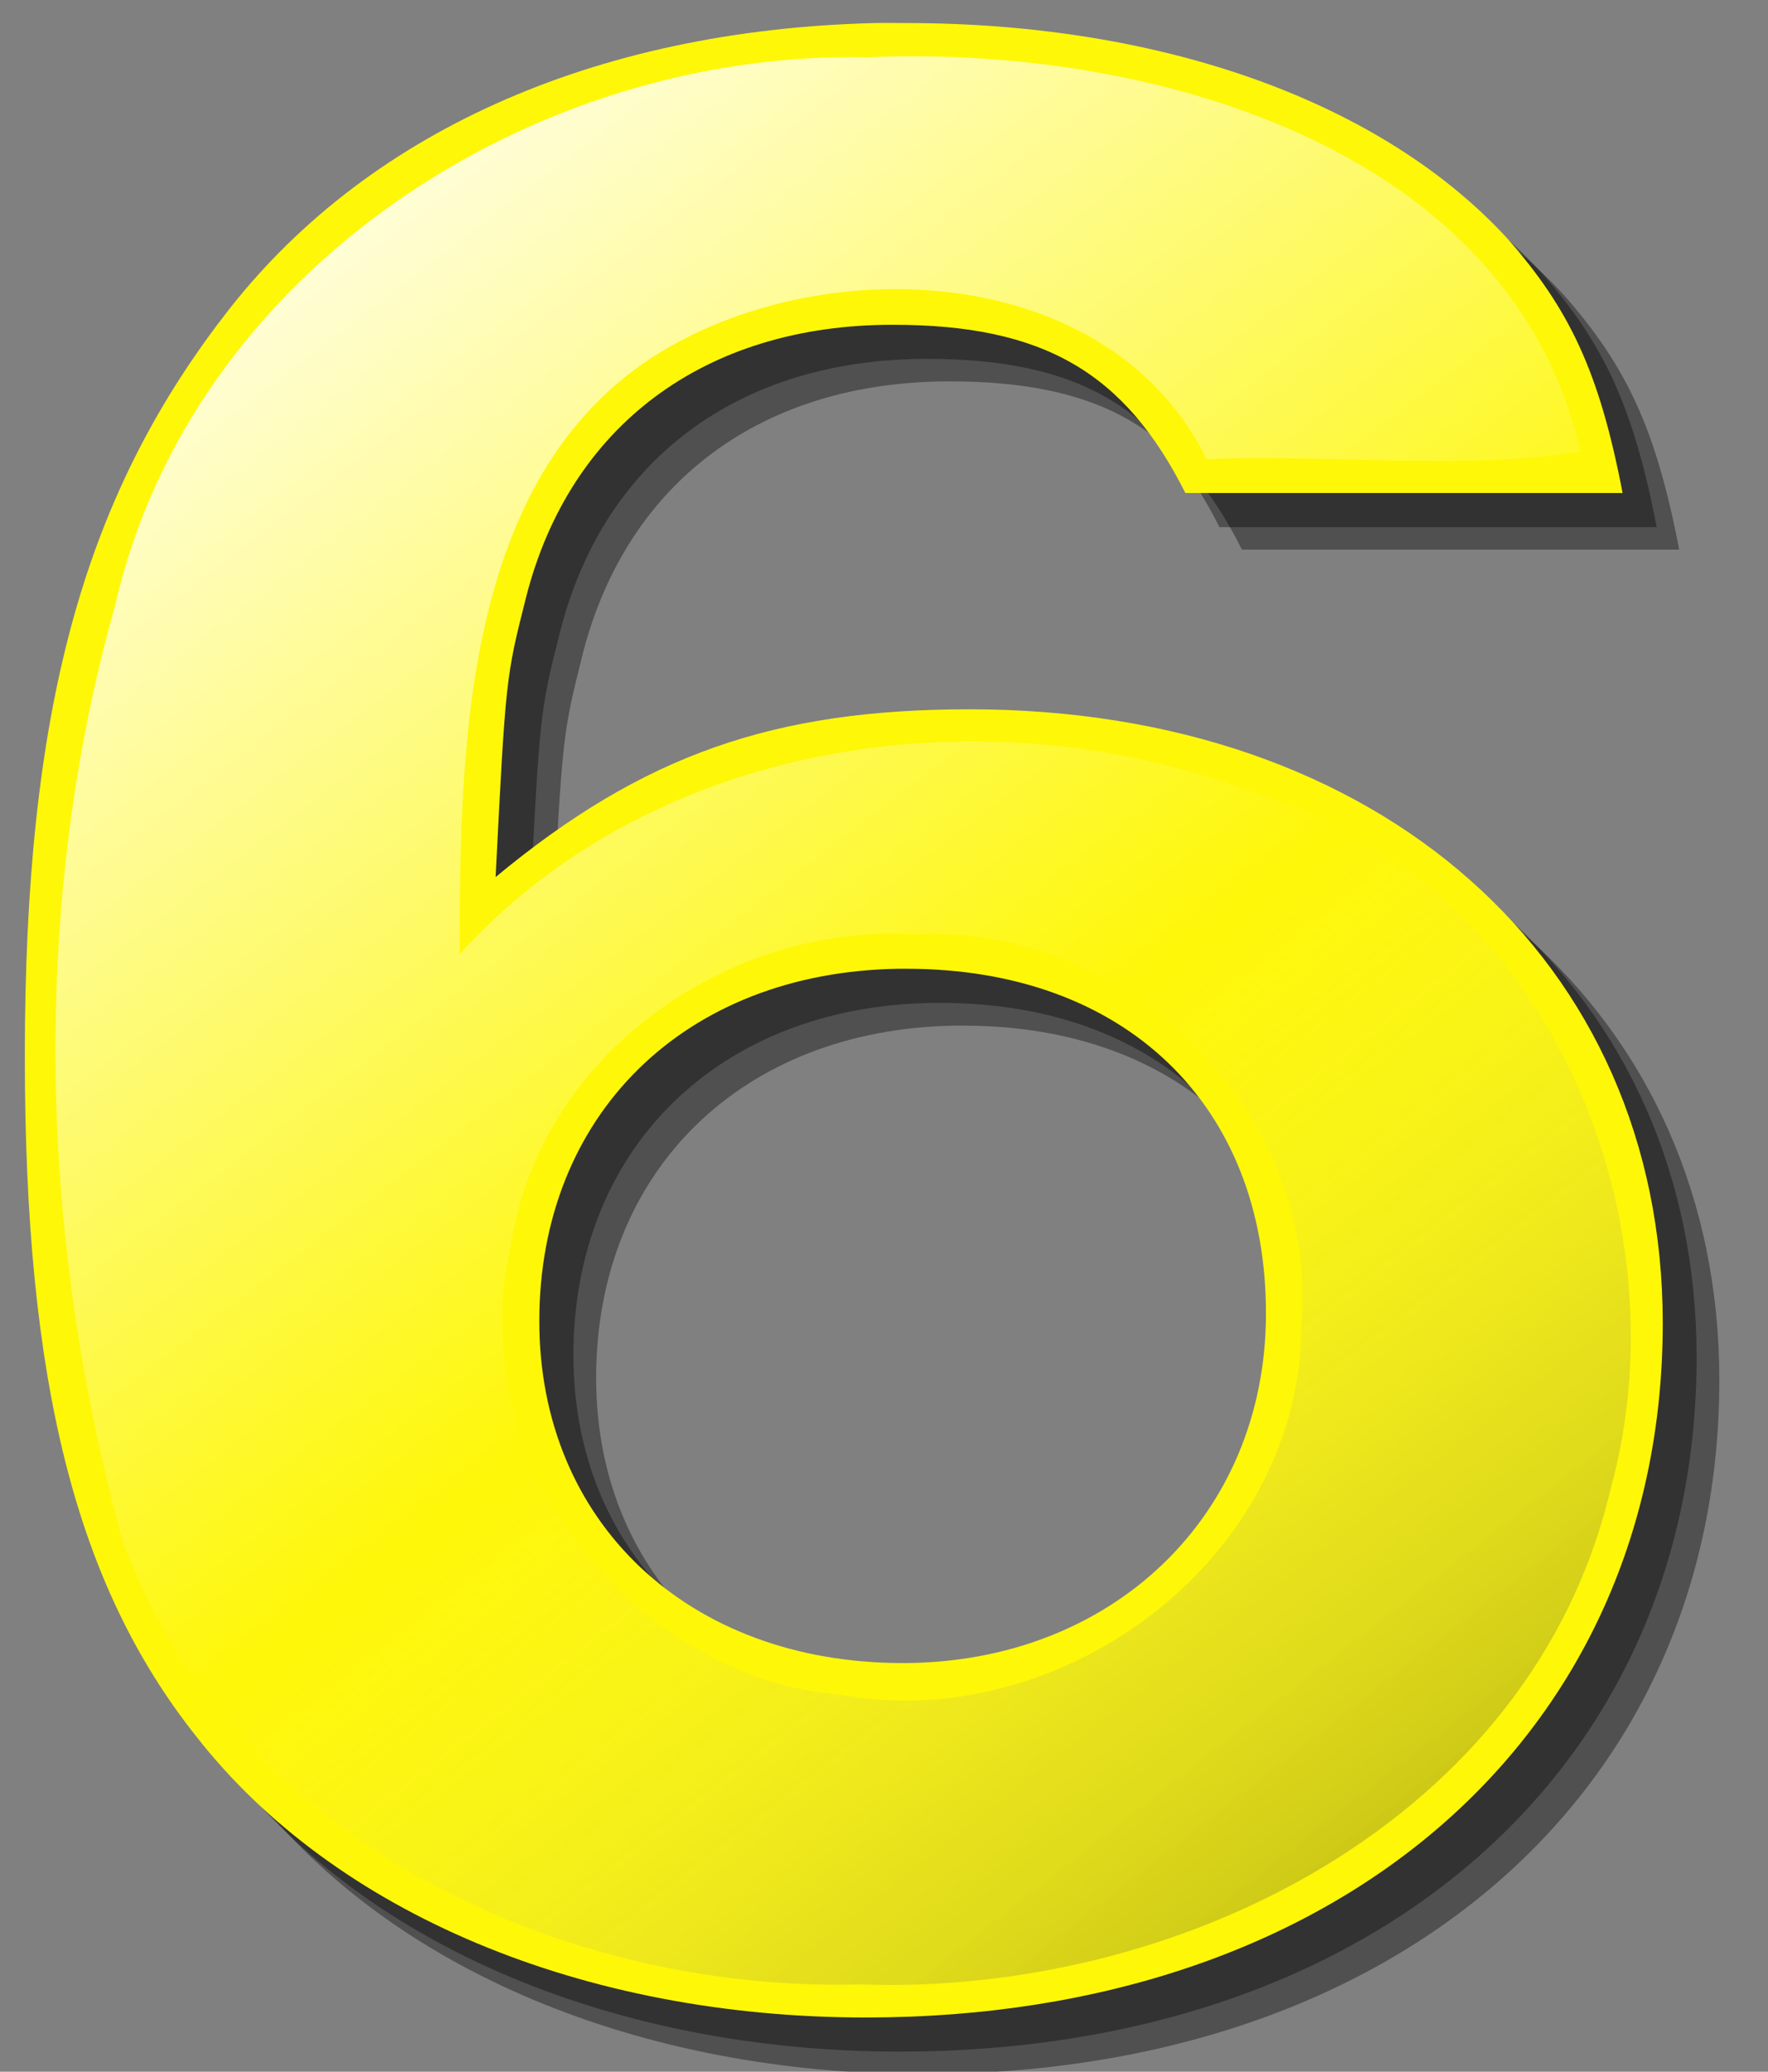 <?xml version="1.0" encoding="UTF-8" standalone="no"?>
<!-- Created with Inkscape (http://www.inkscape.org/) -->

<svg
   xmlns:dc="http://purl.org/dc/elements/1.1/"
   xmlns:cc="http://creativecommons.org/ns#"
   xmlns:rdf="http://www.w3.org/1999/02/22-rdf-syntax-ns#"
   xmlns:svg="http://www.w3.org/2000/svg"
   xmlns="http://www.w3.org/2000/svg"
   xmlns:xlink="http://www.w3.org/1999/xlink"
   xmlns:sodipodi="http://sodipodi.sourceforge.net/DTD/sodipodi-0.dtd"
   xmlns:inkscape="http://www.inkscape.org/namespaces/inkscape"
   width="70px"
   height="82px"
   id="svg3906"
   version="1.1"
   inkscape:version="0.48.5 r10040"
   sodipodi:docname="7.svg">
  <rect width="100%" height="100%" fill="#808080" stroke="none"/>
  <defs
     id="defs3908">
    <linearGradient
       id="linearGradient1572"
       y2="171"
       xlink:href="#linearGradient3960"
       gradientUnits="userSpaceOnUse"
       x2="45.278"
       gradientTransform="matrix(0.668,0,0,0.668,196.36,31.338)"
       y1="110"
       x1="-1.399"
       inkscape:collect="always" />
    <linearGradient
       id="linearGradient3960">
      <stop
         id="stop3962"
         style="stop-color:#ffffff"
         offset="0" />
      <stop
         id="stop3964"
         style="stop-color:#ffffff;stop-opacity:0"
         offset="1" />
    </linearGradient>
    <linearGradient
       id="linearGradient1594"
       y2="216.78"
       xlink:href="#linearGradient3057"
       gradientUnits="userSpaceOnUse"
       x2="91.955"
       gradientTransform="matrix(0.668,0,0,0.668,196.36,31.338)"
       y1="165"
       x1="51.601"
       inkscape:collect="always" />
    <linearGradient
       id="linearGradient3057">
      <stop
         id="stop3059"
         style="stop-color:#ffffff;stop-opacity:0"
         offset="0" />
      <stop
         id="stop3061"
         style="stop-color:#000000;stop-opacity:.336"
         offset="1" />
    </linearGradient>
    <linearGradient
       y2="216.78"
       x2="91.955"
       y1="165"
       x1="51.601"
       gradientTransform="matrix(0.668,0,0,0.668,196.36,31.338)"
       gradientUnits="userSpaceOnUse"
       id="linearGradient4061"
       xlink:href="#linearGradient3057"
       inkscape:collect="always" />
  </defs>
  <sodipodi:namedview
     id="base"
     pagecolor="#ffffff"
     bordercolor="#666666"
     borderopacity="1.0"
     inkscape:pageopacity="0.0"
     inkscape:pageshadow="2"
     inkscape:zoom="6.1978022"
     inkscape:cx="39.151597"
     inkscape:cy="51.847024"
     inkscape:current-layer="layer1"
     inkscape:document-units="px"
     showgrid="false"
     inkscape:window-width="1600"
     inkscape:window-height="847"
     inkscape:window-x="0"
     inkscape:window-y="31"
     inkscape:window-maximized="1" />
  <g
     id="layer1"
     inkscape:label="Layer 1"
     inkscape:groupmode="layer">
    <g
       transform="translate(-193.227,-97.615)"
       id="g2578">
      <path
         inkscape:connector-curvature="0"
         id="path2517"
         style="fill:#000000;fill-opacity:0.376"
         d="m 230.11,100.77 c -11.16,0.28 -20.26,4.37 -25.79,11.61 -5.59,7.29 -7.87,15.66 -7.87,29.29 0,12.9 2.01,20.91 6.81,26.94 5.46,6.97 15.3,11.1 26.49,11.1 18.78,0 31.55,-11.2 31.55,-27.47 0,-14.38 -11.19,-24.31 -27.44,-24.31 -7.72,0 -12.91,1.78 -18.77,6.64 0.4,-7.92 0.42,-7.91 1.21,-11.08 1.74,-6.77 7.06,-10.78 14.52,-10.78 5.99,0 9.19,1.91 11.58,6.66 h 17.31 c -0.93,-4.86 -2.13,-7.29 -4.53,-10.04 -4.93,-5.39 -13.59,-8.56 -23.84,-8.56 -0.41,0 -0.83,-0.01 -1.23,0 z m 0.94,37.44 h 0.31 c 8.65,0 14.24,5.39 14.24,13.63 0,8.03 -6.13,13.84 -14.39,13.84 -8.52,0 -14.38,-5.6 -14.38,-13.53 0,-8.14 5.73,-13.81 14.22,-13.94 z" />
      <path
         inkscape:connector-curvature="0"
         id="path1626"
         style="fill:#000000;fill-opacity:0.376"
         d="m 229.21,99.873 c -11.16,0.277 -20.26,4.367 -25.79,11.607 -5.59,7.29 -7.87,15.66 -7.87,29.3 0,12.89 2.01,20.91 6.81,26.93 5.46,6.97 15.31,11.11 26.49,11.11 18.78,0 31.55,-11.2 31.55,-27.48 0,-14.37 -11.19,-24.3 -27.43,-24.3 -7.73,0 -12.91,1.77 -18.77,6.64 0.4,-7.93 0.41,-7.92 1.21,-11.09 1.73,-6.76 7.05,-10.77 14.51,-10.77 5.99,0 9.19,1.9 11.59,6.66 h 17.31 c -0.94,-4.87 -2.14,-7.3 -4.54,-10.05 -4.92,-5.39 -13.59,-8.557 -23.84,-8.557 -0.41,0 -0.82,-0.01 -1.23,0 z m 0.94,37.437 h 0.31 c 8.66,0 14.24,5.39 14.24,13.63 0,8.04 -6.13,13.85 -14.38,13.85 -8.53,0 -14.39,-5.61 -14.39,-13.53 0,-8.15 5.73,-13.82 14.22,-13.95 z" />
      <path
         inkscape:connector-curvature="0"
         id="path1426"
         style="fill:#fef708"
         d="m 227.86,98.527 c -11.16,0.279 -20.26,4.373 -25.78,11.613 -5.6,7.29 -7.87,15.66 -7.87,29.29 0,12.89 2.01,20.91 6.8,26.93 5.46,6.98 15.31,11.11 26.5,11.11 18.77,0 31.55,-11.2 31.55,-27.48 0,-14.37 -11.19,-24.3 -27.44,-24.3 -7.72,0 -12.91,1.78 -18.77,6.64 0.4,-7.93 0.41,-7.92 1.21,-11.09 1.73,-6.76 7.05,-10.77 14.51,-10.77 6,0 9.19,1.9 11.59,6.66 h 17.31 c -0.93,-4.86 -2.13,-7.29 -4.53,-10.04 -4.93,-5.39 -13.59,-8.563 -23.85,-8.563 -0.41,0 -0.82,-0.01 -1.23,0 z m 0.94,37.433 h 0.32 c 8.65,0 14.23,5.39 14.23,13.64 0,8.03 -6.12,13.84 -14.38,13.84 -8.52,0 -14.39,-5.6 -14.39,-13.53 0,-8.15 5.73,-13.82 14.22,-13.95 z" />
      <path
         inkscape:connector-curvature="0"
         id="path1512"
         style="fill:url(#linearGradient1572)"
         d="m 227.63,99.884 c -13.29,-0.32 -26.83,8.436 -29.85,21.716 -3.39,12 -2.99,25.21 0.35,37.16 4.37,11.6 17.18,17.71 29.13,17.4 12.66,0.46 26.63,-6.47 29.73,-19.59 3.01,-10.9 -2.59,-24.05 -13.8,-27.46 -10.55,-4.16 -23.92,-2.39 -31.76,6.27 0,-8.53 0.14,-19.77 8.75,-24.28 6.71,-3.55 17.16,-2.76 20.82,4.69 4.82,-0.2 10.47,0.45 14.8,-0.31 -2.77,-12.16 -17.26,-16.081 -28.17,-15.596 z m 1.86,34.706 c 8.38,-0.38 15.98,7.01 15.26,15.47 0.01,9.14 -9.32,16.2 -18.16,14.65 -8.47,-0.7 -15.1,-9.41 -13.13,-17.81 1.14,-7.54 8.58,-12.76 16.03,-12.31 z" />
      <path
         inkscape:connector-curvature="0"
         id="path1592"
         style="fill:url(#linearGradient4061)"
         d="m 227.63,99.884 c -13.29,-0.32 -26.83,8.436 -29.85,21.716 -3.39,12 -2.99,25.21 0.35,37.16 4.37,11.6 17.18,17.71 29.13,17.4 12.66,0.46 26.63,-6.47 29.73,-19.59 3.01,-10.9 -2.59,-24.05 -13.8,-27.46 -10.55,-4.16 -23.92,-2.39 -31.76,6.27 0,-8.53 0.14,-19.77 8.75,-24.28 6.71,-3.55 17.16,-2.76 20.82,4.69 4.82,-0.2 10.47,0.45 14.8,-0.31 -2.77,-12.16 -17.26,-16.081 -28.17,-15.596 z m 1.86,34.706 c 8.38,-0.38 15.98,7.01 15.26,15.47 0.01,9.14 -9.32,16.2 -18.16,14.65 -8.47,-0.7 -15.1,-9.41 -13.13,-17.81 1.14,-7.54 8.58,-12.76 16.03,-12.31 z" />
    </g>
  </g>
</svg>
